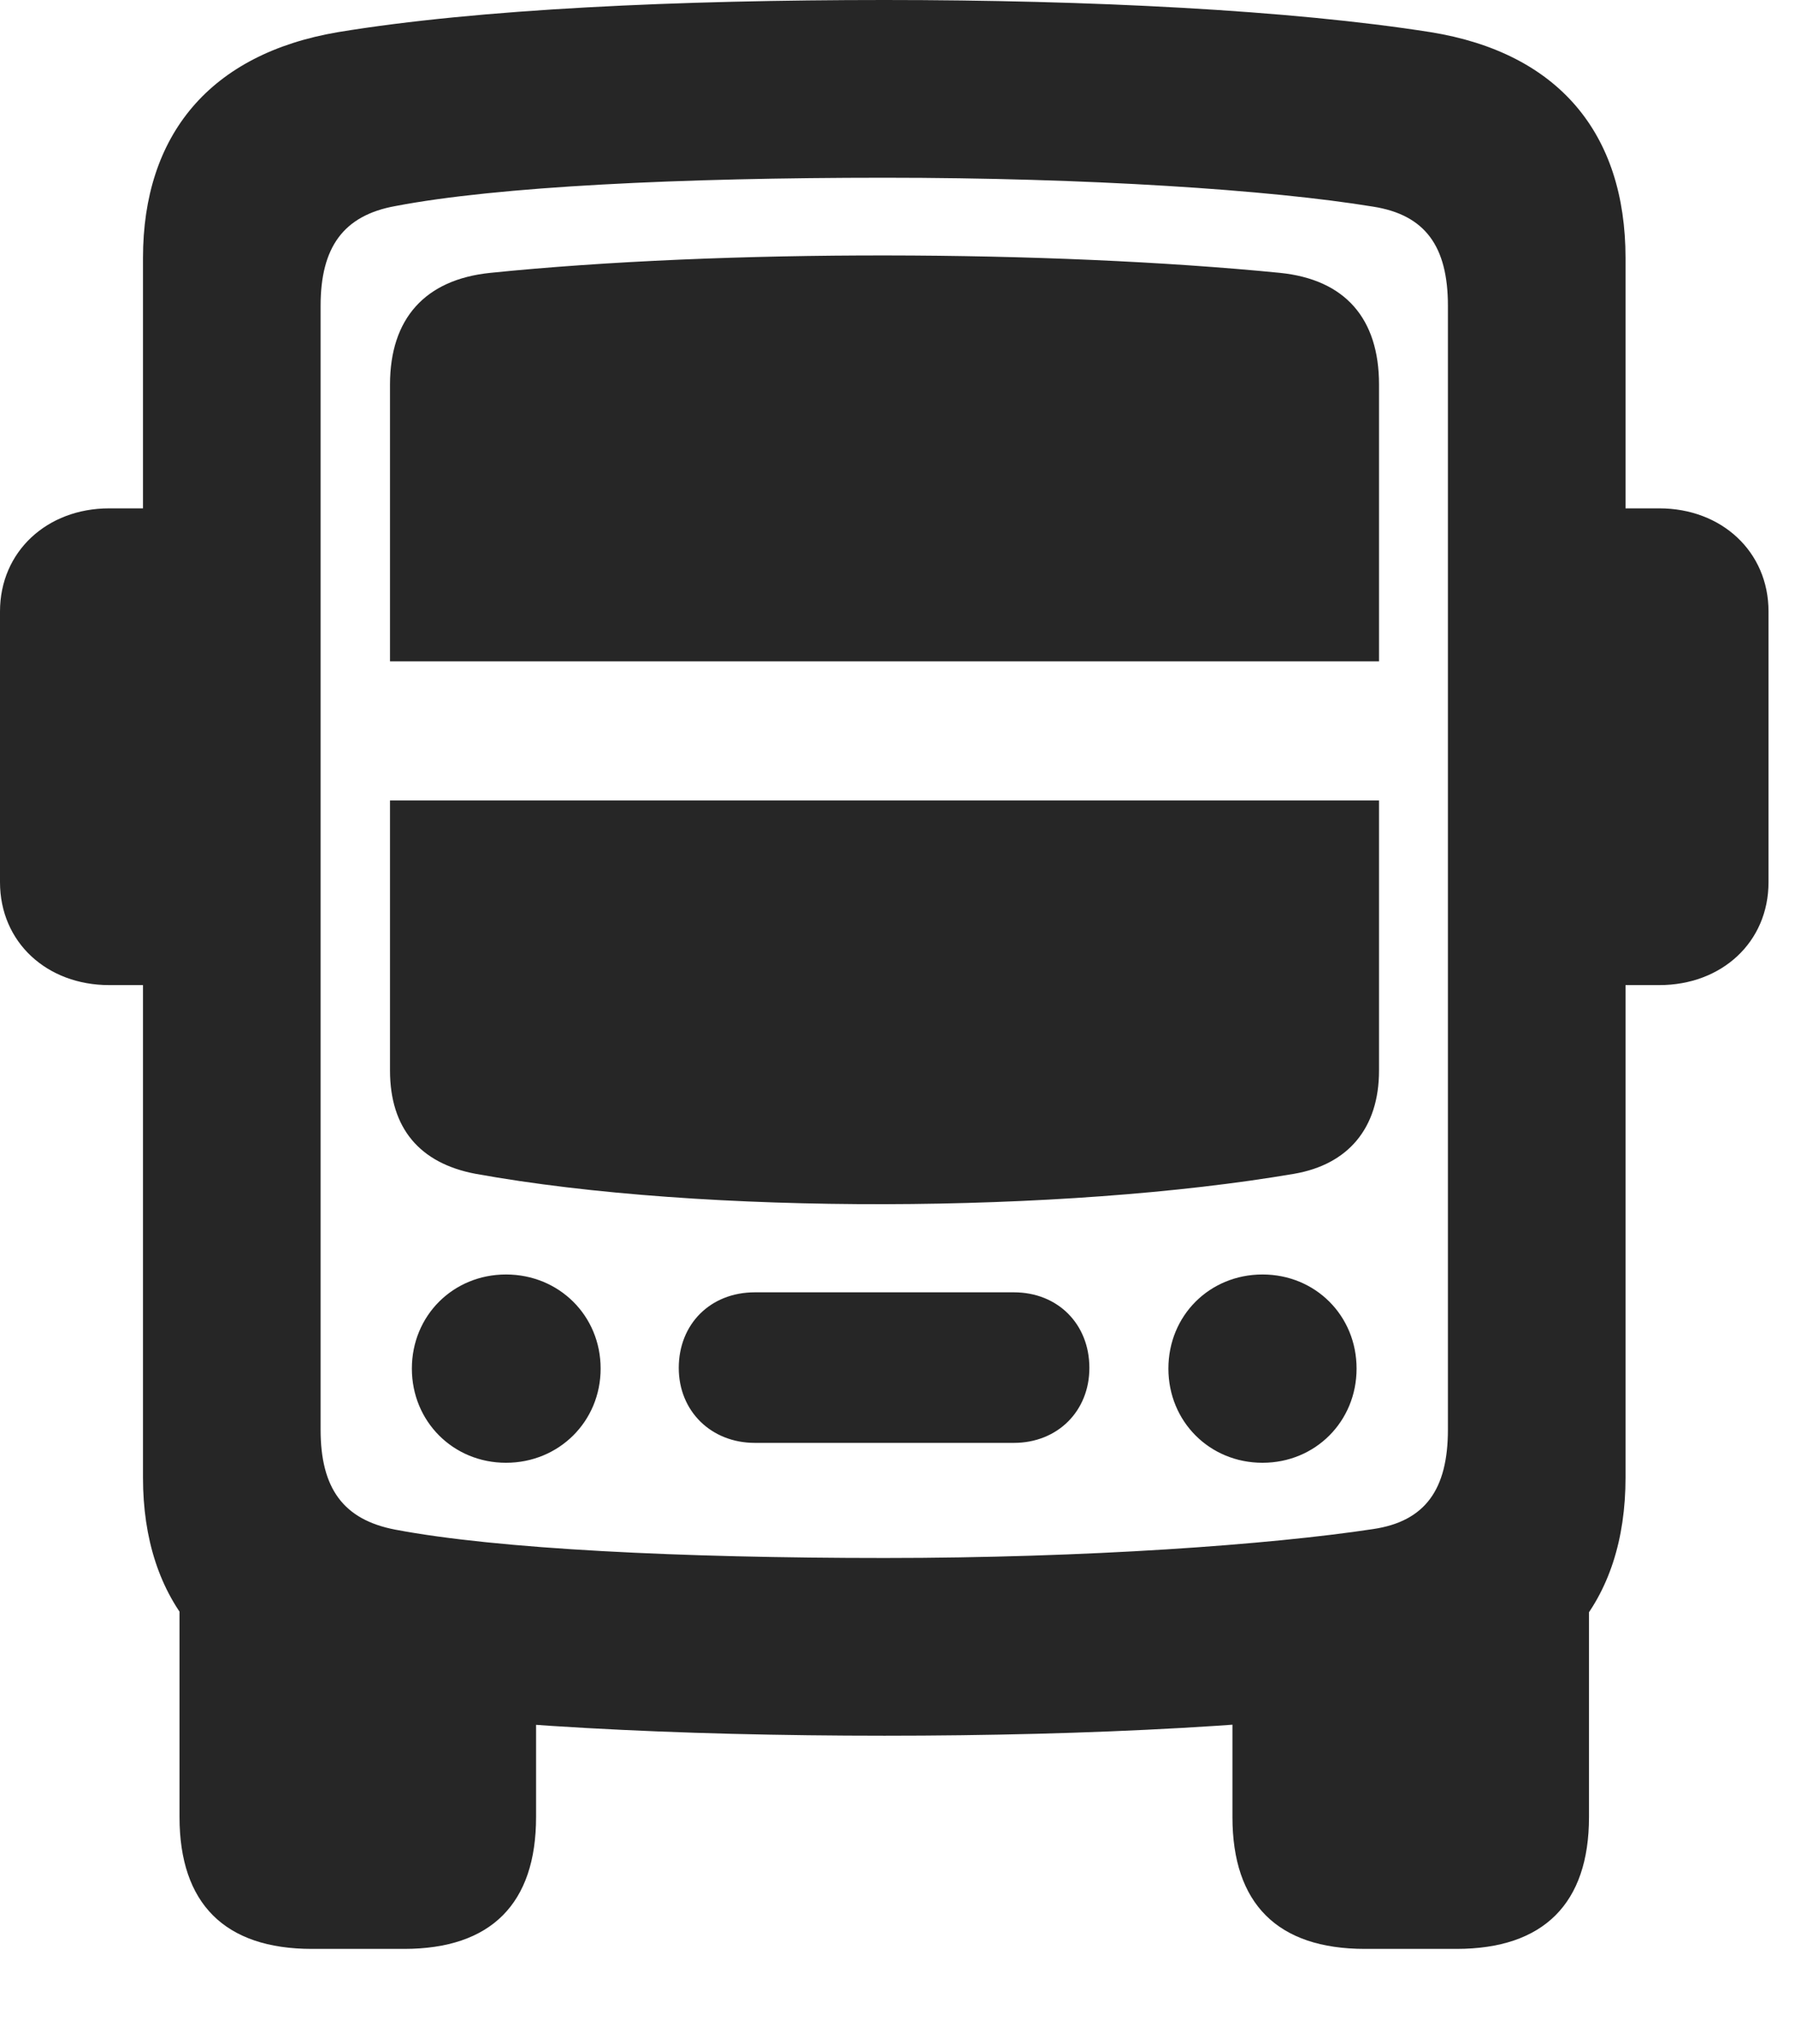 <?xml version="1.0" encoding="UTF-8"?>
<!--Generator: Apple Native CoreSVG 326-->
<!DOCTYPE svg PUBLIC "-//W3C//DTD SVG 1.1//EN" "http://www.w3.org/Graphics/SVG/1.1/DTD/svg11.dtd">
<svg version="1.1" xmlns="http://www.w3.org/2000/svg" xmlns:xlink="http://www.w3.org/1999/xlink"
       viewBox="0 0 24.467 27.841">
       <g>
              <rect height="27.841" opacity="0" width="24.467" x="0" y="0" />
              <path d="M12.057 23.644C14.845 23.644 17.589 23.507 19.499 23.206C21.243 22.923 22.157 21.82 22.157 20.127L22.157 3.515C22.157 1.817 21.243 0.719 19.499 0.438C17.589 0.137 14.845 0 12.057 0C9.258 0 6.522 0.122 4.607 0.438C2.861 0.734 1.949 1.839 1.949 3.515L1.949 20.127C1.949 21.805 2.861 22.915 4.607 23.206C6.522 23.512 9.258 23.644 12.057 23.644ZM12.057 21.223C9.283 21.223 6.782 21.101 5.389 20.837C4.678 20.702 4.37 20.272 4.37 19.475L4.37 4.166C4.37 3.372 4.678 2.935 5.389 2.807C6.782 2.54 9.283 2.421 12.057 2.421C14.814 2.421 17.315 2.585 18.717 2.815C19.428 2.927 19.736 3.357 19.736 4.166L19.736 19.475C19.736 20.287 19.428 20.724 18.717 20.829C17.315 21.042 14.814 21.223 12.057 21.223ZM4.251 26.548L5.508 26.548C6.695 26.548 7.307 25.93 7.307 24.752L7.307 22.135L2.447 21.412L2.447 24.752C2.447 25.93 3.063 26.548 4.251 26.548ZM18.605 26.548L19.853 26.548C21.04 26.548 21.659 25.93 21.659 24.752L21.659 21.412L16.799 22.135L16.799 24.752C16.799 25.93 17.41 26.548 18.605 26.548ZM3.129 13.419L3.129 6.925L1.487 6.925C0.642 6.925 0 7.513 0 8.329L0 12.017C0 12.838 0.642 13.419 1.487 13.419ZM20.985 13.419L22.619 13.419C23.464 13.419 24.106 12.838 24.106 12.017L24.106 8.329C24.106 7.513 23.464 6.925 22.619 6.925L20.985 6.925ZM5.316 9.009L18.797 9.009L18.797 5.239C18.797 4.34 18.336 3.808 17.448 3.717C14.31 3.408 9.863 3.393 6.682 3.717C5.794 3.808 5.316 4.34 5.316 5.239ZM5.316 10.904L5.316 14.582C5.316 15.371 5.723 15.845 6.478 15.989C9.611 16.557 14.499 16.526 17.643 15.989C18.374 15.862 18.797 15.371 18.797 14.582L18.797 10.904ZM6.897 19.926C7.619 19.926 8.187 19.363 8.187 18.643C8.187 17.921 7.619 17.361 6.897 17.361C6.177 17.361 5.614 17.921 5.614 18.643C5.614 19.363 6.177 19.926 6.897 19.926ZM10.289 19.655L13.82 19.655C14.415 19.655 14.849 19.222 14.849 18.634C14.849 18.036 14.418 17.604 13.82 17.604L10.289 17.604C9.684 17.604 9.252 18.036 9.252 18.634C9.252 19.222 9.693 19.655 10.289 19.655ZM17.209 19.926C17.929 19.926 18.491 19.363 18.491 18.643C18.491 17.921 17.929 17.361 17.209 17.361C16.487 17.361 15.926 17.921 15.926 18.643C15.926 19.363 16.487 19.926 17.209 19.926Z"
                     fill="currentColor" fill-opacity="0.85" />
       </g>
</svg>